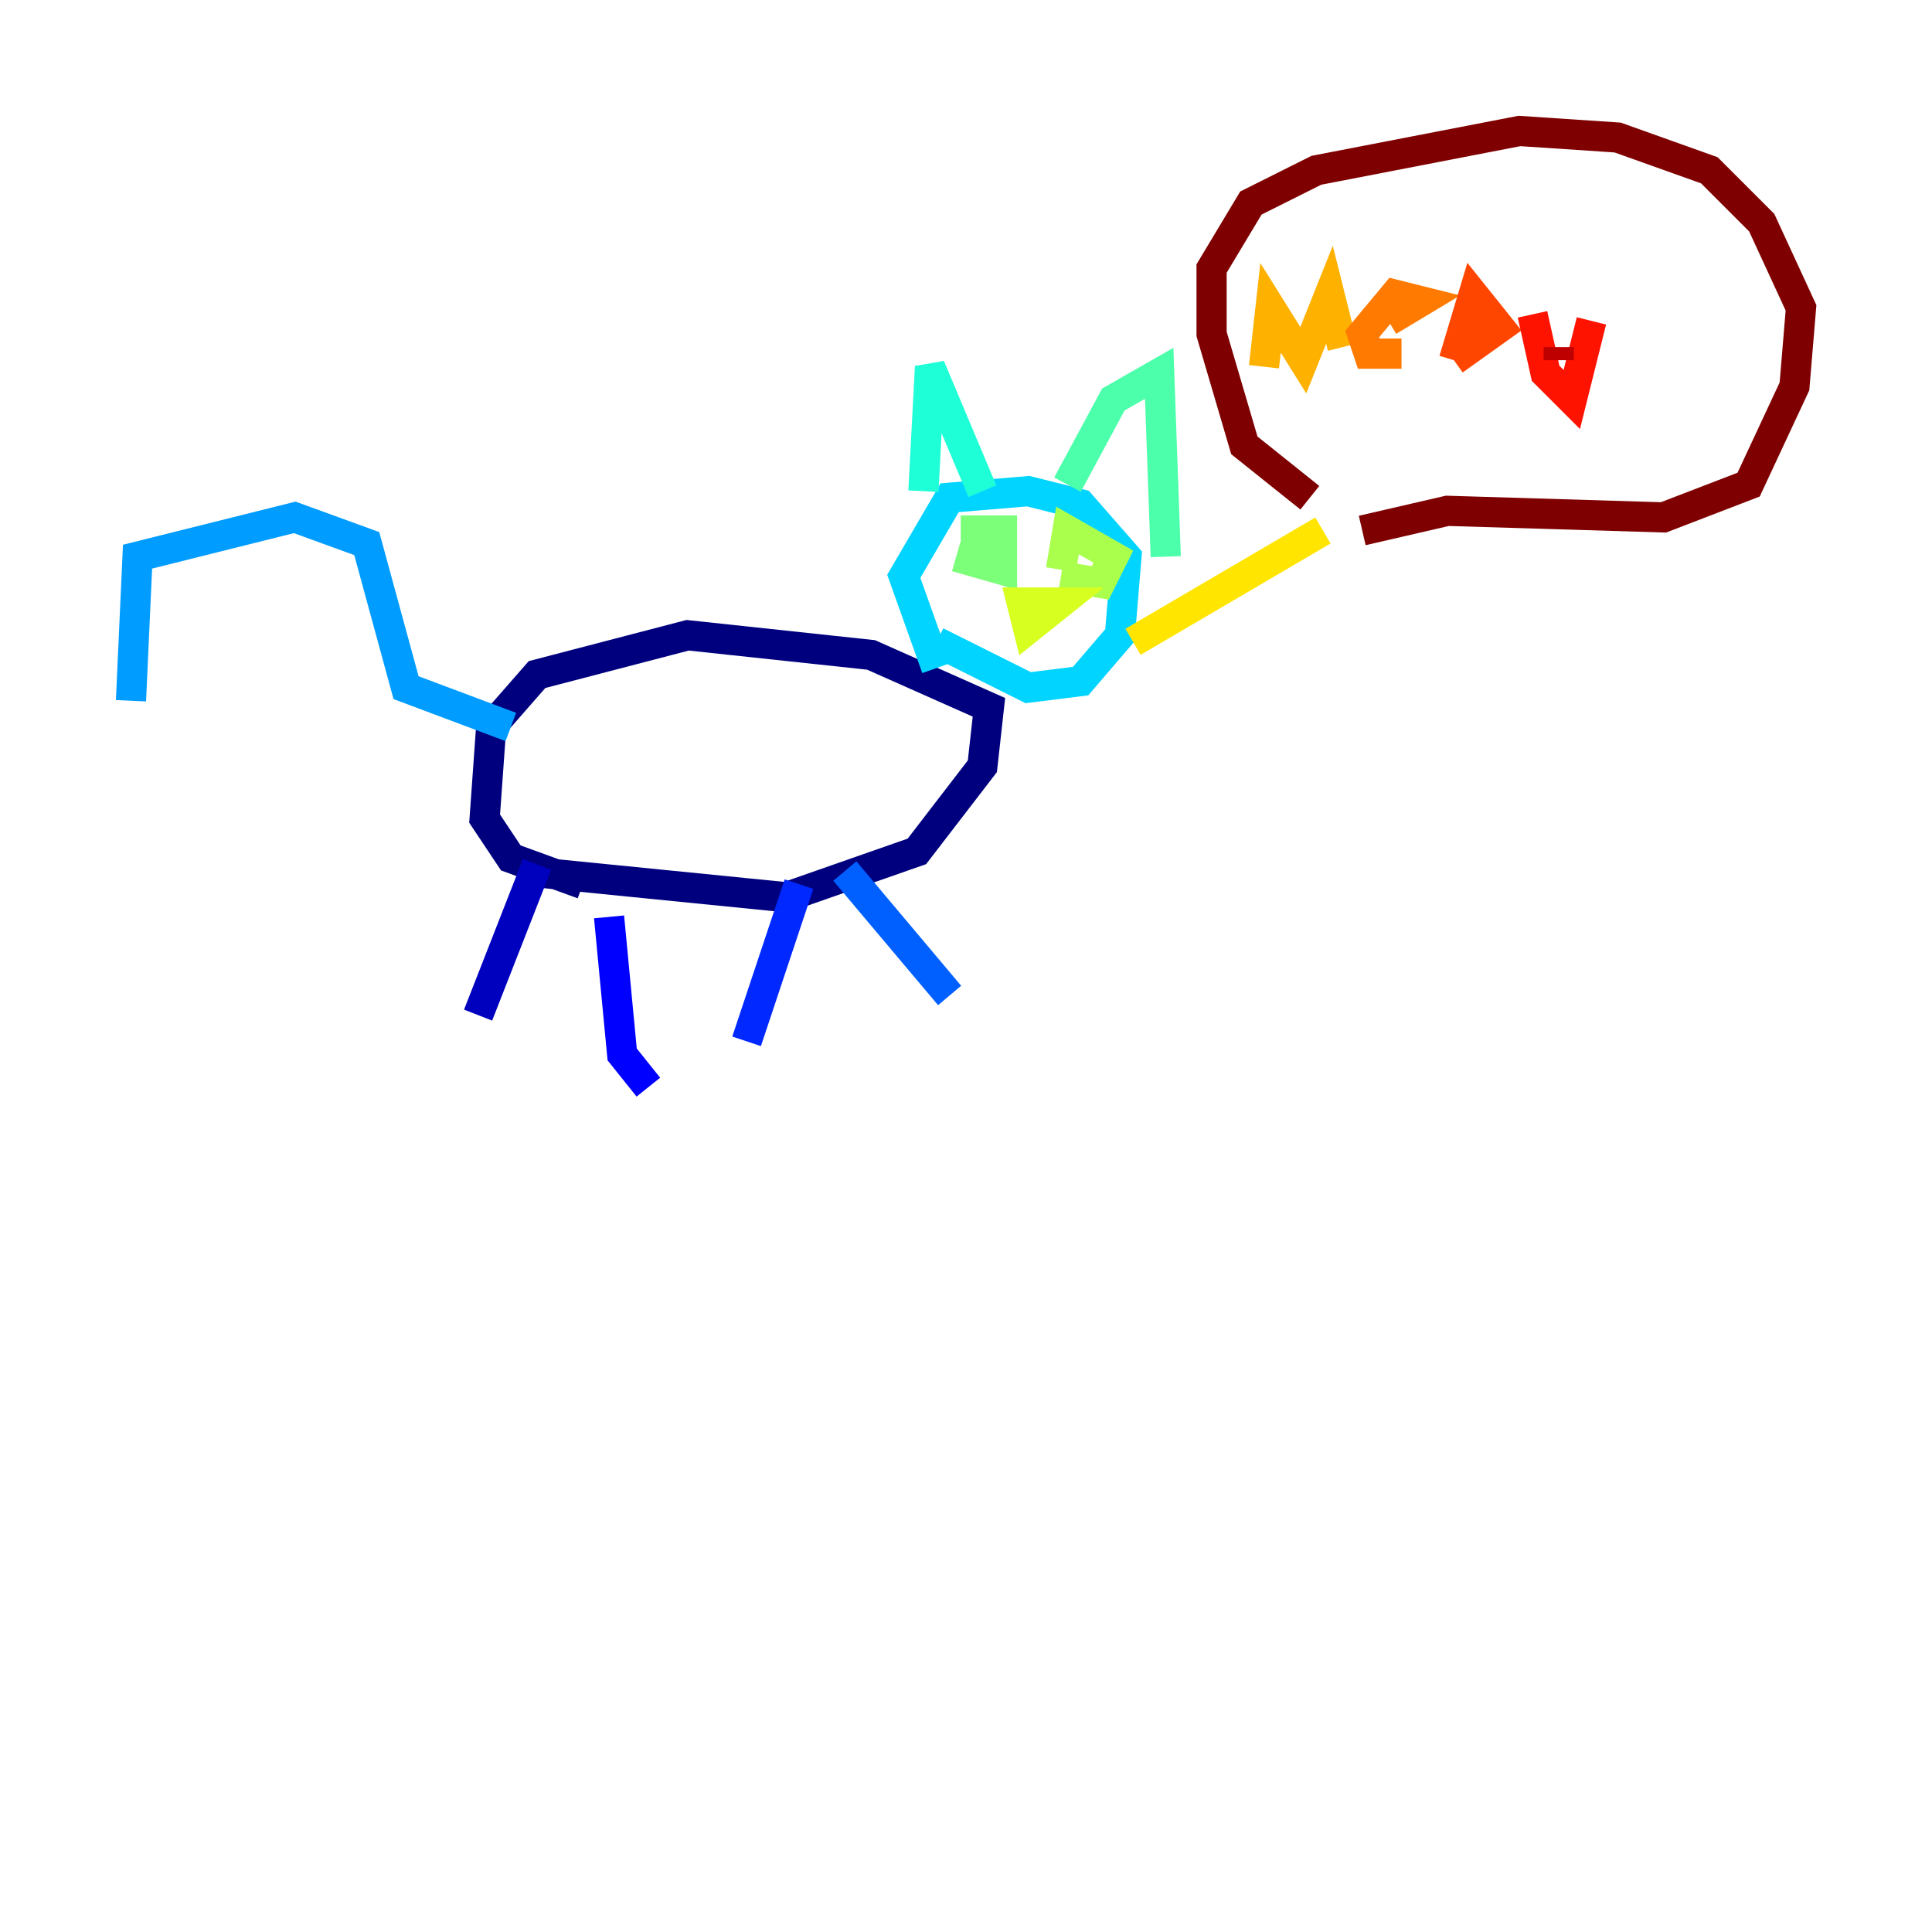 <?xml version="1.0" encoding="utf-8" ?>
<svg baseProfile="tiny" height="128" version="1.2" viewBox="0,0,128,128" width="128" xmlns="http://www.w3.org/2000/svg" xmlns:ev="http://www.w3.org/2001/xml-events" xmlns:xlink="http://www.w3.org/1999/xlink"><defs /><polyline fill="none" points="38.617,58.576 33.844,56.841 32.108,54.237 32.542,48.163 35.58,44.691 45.559,42.088 57.709,43.39 65.519,46.861 65.085,50.766 60.746,56.407 52.068,59.444 34.712,57.709" stroke="#00007f" stroke-width="2" /><polyline fill="none" points="35.58,57.275 31.675,67.254" stroke="#0000bf" stroke-width="2" /><polyline fill="none" points="40.352,60.746 41.22,69.858 42.956,72.027" stroke="#0000fe" stroke-width="2" /><polyline fill="none" points="52.936,58.576 49.464,68.99" stroke="#0028ff" stroke-width="2" /><polyline fill="none" points="55.973,57.709 62.915,65.953" stroke="#0060ff" stroke-width="2" /><polyline fill="none" points="33.844,48.163 26.902,45.559 24.298,36.014 19.525,34.278 9.112,36.881 8.678,46.427" stroke="#009cff" stroke-width="2" /><polyline fill="none" points="62.047,44.258 59.878,38.183 62.915,32.976 68.122,32.542 71.593,33.41 74.63,36.881 74.197,42.088 71.593,45.125 68.122,45.559 62.047,42.522" stroke="#00d4ff" stroke-width="2" /><polyline fill="none" points="61.18,32.542 61.614,24.298 65.085,32.542" stroke="#1fffd7" stroke-width="2" /><polyline fill="none" points="70.725,32.108 73.763,26.468 76.8,24.732 77.234,36.881" stroke="#4cffaa" stroke-width="2" /><polyline fill="none" points="64.651,36.447 64.651,35.146 66.386,35.146 66.386,37.749 63.349,36.881" stroke="#7cff79" stroke-width="2" /><polyline fill="none" points="70.291,37.749 70.725,35.146 73.763,36.881 72.895,38.617 70.291,38.183" stroke="#aaff4c" stroke-width="2" /><polyline fill="none" points="67.688,39.919 70.291,39.919 68.122,41.654 67.688,39.919 69.424,39.919 68.556,39.919" stroke="#d7ff1f" stroke-width="2" /><polyline fill="none" points="75.064,42.522 87.647,35.146" stroke="#ffe500" stroke-width="2" /><polyline fill="none" points="83.742,24.298 84.176,20.393 86.346,23.864 88.081,19.525 88.949,22.997" stroke="#ffb100" stroke-width="2" /><polyline fill="none" points="91.986,21.261 94.156,19.959 92.42,19.525 90.251,22.129 90.685,23.43 92.854,23.43" stroke="#ff7a00" stroke-width="2" /><polyline fill="none" points="96.325,23.864 97.627,19.525 99.363,21.695 96.325,23.864" stroke="#ff4600" stroke-width="2" /><polyline fill="none" points="101.532,20.827 102.4,24.732 104.136,26.468 105.437,21.261" stroke="#fe1200" stroke-width="2" /><polyline fill="none" points="103.268,23.864 103.268,22.997" stroke="#bf0000" stroke-width="2" /><polyline fill="none" points="86.78,32.976 82.441,29.505 80.271,22.129 80.271,17.79 82.875,13.451 87.214,11.281 100.664,8.678 107.173,9.112 113.248,11.281 116.719,14.752 119.322,20.393 118.888,25.6 115.851,32.108 110.21,34.278 95.891,33.844 90.251,35.146" stroke="#7f0000" stroke-width="2" /></svg>